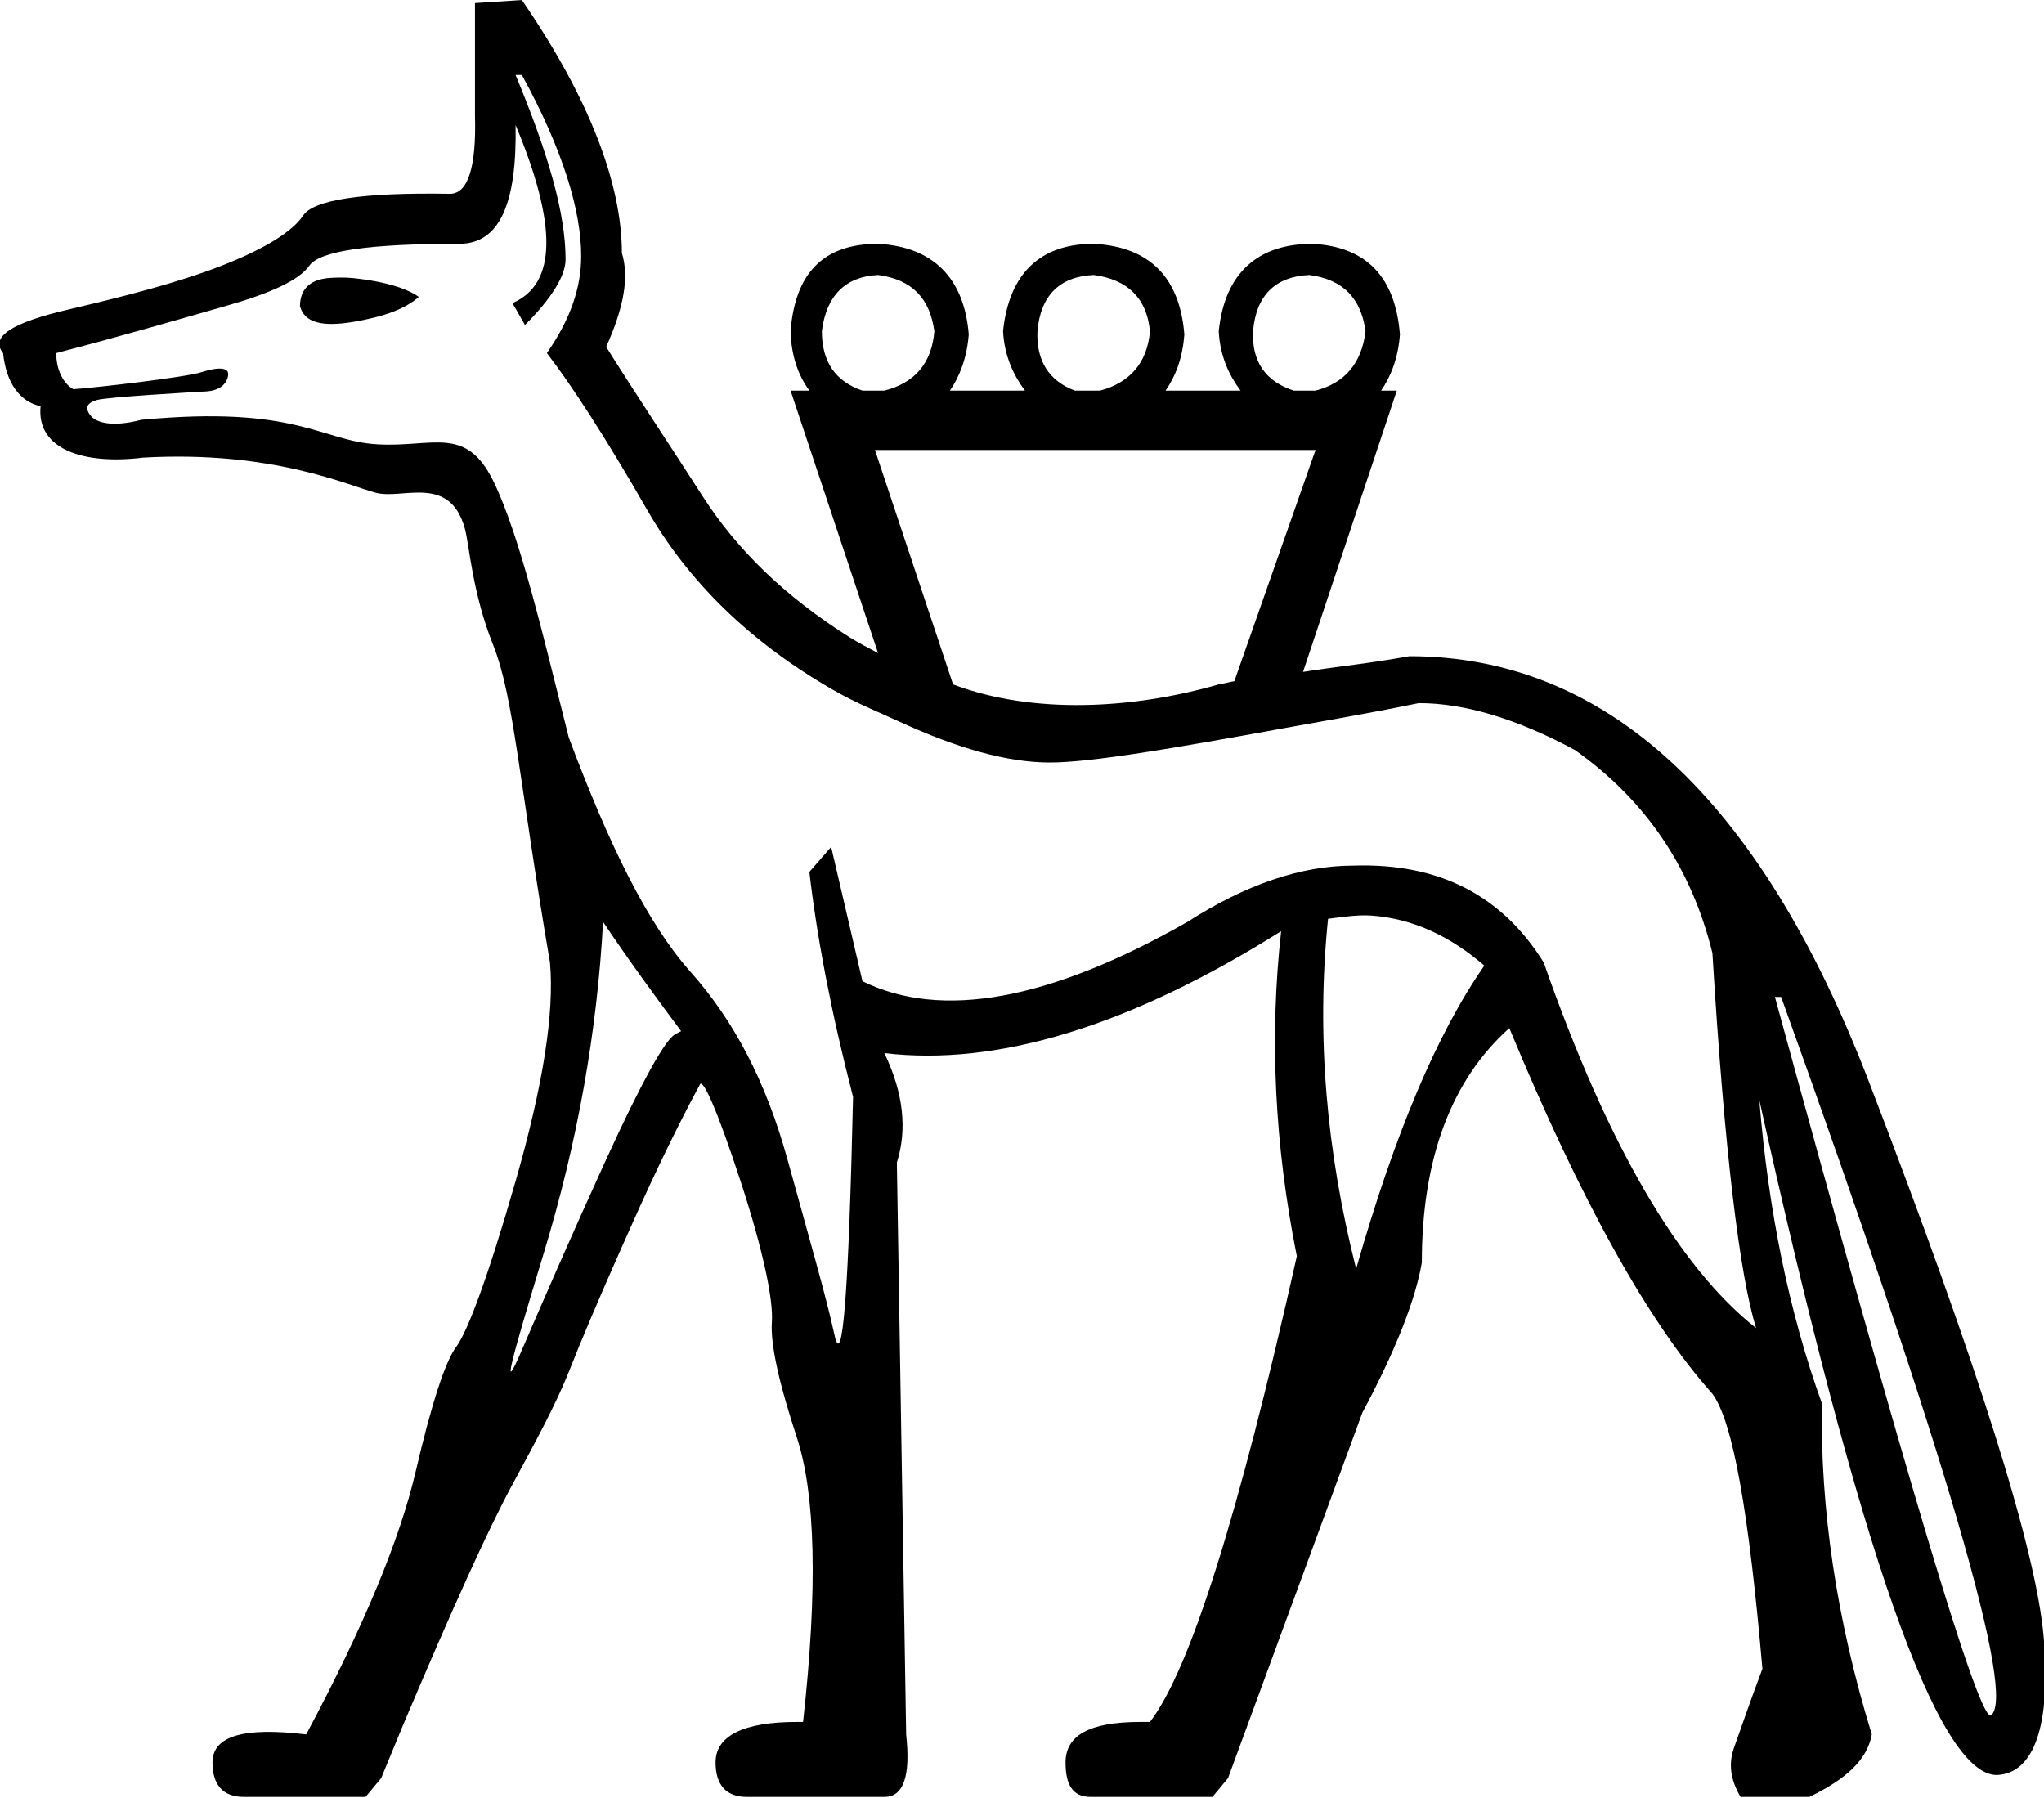 <?xml version="1.0" encoding="UTF-8" standalone="no"?>
<svg
   xmlns:dc="http://purl.org/dc/elements/1.1/"
   xmlns:cc="http://creativecommons.org/ns#"
   xmlns:rdf="http://www.w3.org/1999/02/22-rdf-syntax-ns#"
   xmlns:svg="http://www.w3.org/2000/svg"
   xmlns="http://www.w3.org/2000/svg"
   xmlns:sodipodi="http://sodipodi.sourceforge.net/DTD/sodipodi-0.dtd"
   xmlns:inkscape="http://www.inkscape.org/namespaces/inkscape"
   width="20.441"
   height="17.983"
   id="svg2467"
   sodipodi:version="0.32"
   inkscape:version="0.46"
   sodipodi:docname="E140.svg"
   inkscape:output_extension="org.inkscape.output.svg.inkscape">
  <defs
     id="defs2472">
    <inkscape:perspective
       sodipodi:type="inkscape:persp3d"
       inkscape:vp_x="0 : 8.9916086 : 1"
       inkscape:vp_y="0 : 1000 : 0"
       inkscape:vp_z="20.441425 : 8.9916086 : 1"
       inkscape:persp3d-origin="10.220713 : 5.9944057 : 1"
       id="perspective2476" />
  </defs>
  <sodipodi:namedview
     inkscape:window-height="712"
     inkscape:window-width="1024"
     inkscape:pageshadow="2"
     inkscape:pageopacity="0.0"
     guidetolerance="10.0"
     gridtolerance="10.0"
     objecttolerance="10.0"
     borderopacity="1.0"
     bordercolor="#666666"
     pagecolor="#ffffff"
     id="base"
     showgrid="false"
     inkscape:zoom="36.332023"
     inkscape:cx="10.220713"
     inkscape:cy="8.9916086"
     inkscape:window-x="-4"
     inkscape:window-y="-4"
     inkscape:current-layer="svg2467" />
  <path
     style="fill:#000000; stroke:none"
     d="M 5.219,0 L 4.75,0.031 L 4.75,1.156 C 4.765,1.676 4.678,1.938 4.5,1.938 C 3.609,1.923 3.135,2 3.031,2.156 C 2.927,2.312 2.657,2.485 2.219,2.656 C 1.78,2.827 1.259,2.96 0.688,3.094 C 0.116,3.227 -0.102,3.368 0.031,3.531 C 0.061,3.828 0.198,4.018 0.406,4.062 C 0.362,4.493 0.837,4.65 1.431,4.576 C 2.739,4.502 3.497,4.862 3.764,4.929 C 4.032,4.996 4.5,4.74 4.65,5.29 C 4.693,5.448 4.723,5.928 4.931,6.448 C 5.139,6.968 5.188,7.798 5.5,9.625 C 5.545,10.13 5.431,10.854 5.156,11.812 C 4.881,12.771 4.674,13.32 4.562,13.469 C 4.451,13.617 4.312,14.05 4.156,14.719 C 4,15.387 3.642,16.259 3.062,17.344 C 2.439,17.269 2.125,17.358 2.125,17.625 C 2.125,17.848 2.23,17.969 2.438,17.969 L 3.656,17.969 L 3.812,17.781 L 4.031,17.25 C 4.521,16.091 4.887,15.282 5.125,14.844 C 5.363,14.405 5.561,14.038 5.688,13.719 C 5.814,13.399 5.988,12.989 6.219,12.469 C 6.449,11.949 6.703,11.393 7,10.844 C 7.03,10.784 7.176,11.107 7.406,11.812 C 7.637,12.518 7.734,13.003 7.719,13.219 C 7.704,13.434 7.783,13.81 7.969,14.375 C 8.154,14.94 8.18,15.882 8.031,17.219 L 7.969,17.219 C 7.434,17.219 7.156,17.358 7.156,17.625 C 7.156,17.848 7.261,17.969 7.469,17.969 L 8.844,17.969 C 9.037,17.969 9.107,17.76 9.062,17.344 L 8.969,11.625 C 9.073,11.298 9.037,10.932 8.844,10.531 C 9.973,10.665 11.297,10.263 12.812,9.312 C 12.694,10.367 12.746,11.448 12.969,12.562 C 12.389,15.147 11.901,16.699 11.5,17.219 L 11.406,17.219 C 10.886,17.219 10.656,17.358 10.656,17.625 C 10.656,17.848 10.728,17.969 10.906,17.969 L 12.125,17.969 L 12.281,17.781 L 13.625,14.125 C 13.967,13.486 14.159,12.982 14.219,12.625 C 14.219,11.585 14.514,10.801 15.094,10.281 C 15.807,12.005 16.486,13.224 17.125,13.938 C 17.333,14.22 17.491,15.142 17.625,16.688 C 17.491,17.044 17.403,17.305 17.344,17.469 C 17.284,17.632 17.302,17.79 17.406,17.969 L 18.094,17.969 C 18.465,17.79 18.674,17.596 18.719,17.344 C 18.362,16.185 18.204,15.086 18.219,14.031 C 17.892,13.125 17.683,12.099 17.594,11 C 18.589,15.487 19.375,17.75 19.969,17.75 C 20.34,17.735 20.512,17.259 20.438,16.375 C 20.363,15.491 19.779,13.65 18.688,10.812 C 17.596,7.975 16.055,6.562 14.094,6.562 C 13.678,6.637 13.387,6.663 13.031,6.719 L 13.969,3.906 L 13.812,3.906 C 13.911,3.762 13.983,3.578 14,3.344 C 13.955,2.78 13.674,2.467 13.125,2.438 C 12.576,2.438 12.247,2.734 12.188,3.312 C 12.201,3.564 12.293,3.755 12.406,3.906 L 11.656,3.906 C 11.757,3.762 11.827,3.578 11.844,3.344 C 11.799,2.78 11.501,2.467 10.938,2.438 C 10.403,2.438 10.091,2.734 10.031,3.312 C 10.045,3.566 10.138,3.755 10.25,3.906 L 9.5,3.906 C 9.598,3.762 9.67,3.578 9.688,3.344 C 9.643,2.78 9.33,2.467 8.781,2.438 C 8.232,2.438 7.951,2.734 7.906,3.312 C 7.913,3.564 7.984,3.755 8.094,3.906 L 7.906,3.906 L 8.781,6.531 C 8.688,6.481 8.593,6.433 8.5,6.375 C 7.839,5.959 7.366,5.489 7.031,4.969 C 6.697,4.449 6.36,3.944 6.062,3.469 C 6.241,3.068 6.293,2.769 6.219,2.531 C 6.219,1.848 5.902,0.995 5.219,0 z M 5.156,0.75 L 5.219,0.75 C 5.635,1.508 5.813,2.117 5.812,2.562 C 5.812,2.874 5.706,3.19 5.469,3.531 C 5.721,3.858 6.06,4.381 6.469,5.094 C 6.877,5.807 7.497,6.423 8.344,6.906 C 8.566,7.033 8.796,7.125 9,7.219 C 9.573,7.482 10.072,7.625 10.5,7.625 C 10.913,7.625 11.765,7.478 12.844,7.281 C 13.277,7.202 13.647,7.142 14.188,7.031 C 14.648,7.031 15.171,7.188 15.75,7.5 C 16.463,8.005 16.917,8.684 17.125,9.531 C 17.244,11.507 17.399,12.761 17.562,13.281 C 16.79,12.672 16.076,11.452 15.438,9.625 C 15.022,8.956 14.393,8.627 13.531,8.656 C 13.011,8.656 12.454,8.847 11.875,9.219 C 10.493,10.006 9.412,10.199 8.625,9.812 L 8.312,8.469 L 8.094,8.719 C 8.168,9.358 8.308,10.107 8.531,10.969 C 8.487,12.93 8.425,13.723 8.344,13.344 C 8.262,12.965 8.09,12.374 7.875,11.594 C 7.66,10.814 7.337,10.202 6.906,9.719 C 6.475,9.236 6.089,8.445 5.688,7.375 C 5.45,6.439 5.206,5.363 4.931,4.806 C 4.656,4.249 4.326,4.476 3.772,4.443 C 3.209,4.41 2.972,4.05 1.413,4.198 C 1.131,4.272 0.966,4.231 0.906,4.156 C 0.847,4.082 0.865,4.03 0.969,4 C 1.073,3.97 1.936,3.921 2.063,3.914 C 2.189,3.906 2.266,3.847 2.281,3.757 C 2.296,3.668 2.178,3.67 2.014,3.722 C 1.851,3.774 0.955,3.877 0.733,3.892 C 0.629,3.832 0.563,3.695 0.562,3.531 C 1.246,3.353 1.804,3.189 2.25,3.062 C 2.696,2.936 2.99,2.805 3.094,2.656 C 3.198,2.508 3.702,2.437 4.594,2.438 C 4.995,2.438 5.171,2.037 5.156,1.25 C 5.572,2.245 5.571,2.838 5.125,3.031 L 5.25,3.25 C 5.517,2.983 5.656,2.757 5.656,2.594 C 5.656,2.133 5.483,1.537 5.156,0.75 z M 8.781,2.75 C 9.123,2.795 9.299,2.986 9.344,3.312 C 9.318,3.637 9.142,3.832 8.844,3.906 L 8.625,3.906 C 8.354,3.814 8.219,3.617 8.219,3.312 C 8.263,2.956 8.455,2.765 8.781,2.75 z M 10.938,2.75 C 11.279,2.795 11.47,2.986 11.5,3.312 C 11.474,3.637 11.287,3.832 11,3.906 L 10.75,3.906 C 10.489,3.81 10.362,3.605 10.375,3.312 C 10.405,2.956 10.596,2.765 10.938,2.75 z M 13.094,2.75 C 13.435,2.795 13.612,2.986 13.656,3.312 C 13.617,3.637 13.445,3.832 13.156,3.906 L 12.938,3.906 C 12.656,3.814 12.518,3.617 12.531,3.312 C 12.561,2.956 12.752,2.765 13.094,2.75 z M 3.281,2.781 C 3.085,2.799 3,2.907 3,3.062 C 3.045,3.226 3.219,3.271 3.531,3.219 C 3.843,3.167 4.054,3.088 4.188,2.969 C 4.084,2.894 3.88,2.818 3.531,2.781 C 3.444,2.772 3.347,2.775 3.281,2.781 z M 8.75,4.5 L 13.156,4.5 L 12.344,6.812 C 12.297,6.819 12.233,6.838 12.188,6.844 C 11.33,7.091 10.334,7.147 9.531,6.844 L 8.75,4.5 z M 13.719,9.156 C 14.137,9.187 14.509,9.367 14.844,9.656 C 14.368,10.34 13.949,11.336 13.562,12.688 C 13.265,11.514 13.162,10.361 13.281,9.188 C 13.43,9.169 13.579,9.146 13.719,9.156 z M 6.031,9.219 C 6.286,9.6 6.558,9.971 6.812,10.312 C 6.796,10.317 6.784,10.326 6.75,10.344 C 6.653,10.396 6.419,10.814 6.062,11.594 C 5.706,12.374 5.427,13.017 5.219,13.5 C 5.011,13.983 5.096,13.653 5.438,12.531 C 5.779,11.41 5.972,10.303 6.031,9.219 z M 17.75,9.969 L 17.812,9.969 C 19.476,14.589 20.174,16.993 19.906,17.156 C 19.773,17.156 19.057,14.752 17.75,9.969 z"
     id="path2469"
     sodipodi:nodetypes="cccsssscccssscssscsccccsssssssccscccccccccsccccccccscccccsssccccccccccccccccccccsscccccscssssscccccccccccssscsscsssssccssscccscccccccccccscccccsccsscscccccccccccccsssssccccc" />
</svg>
